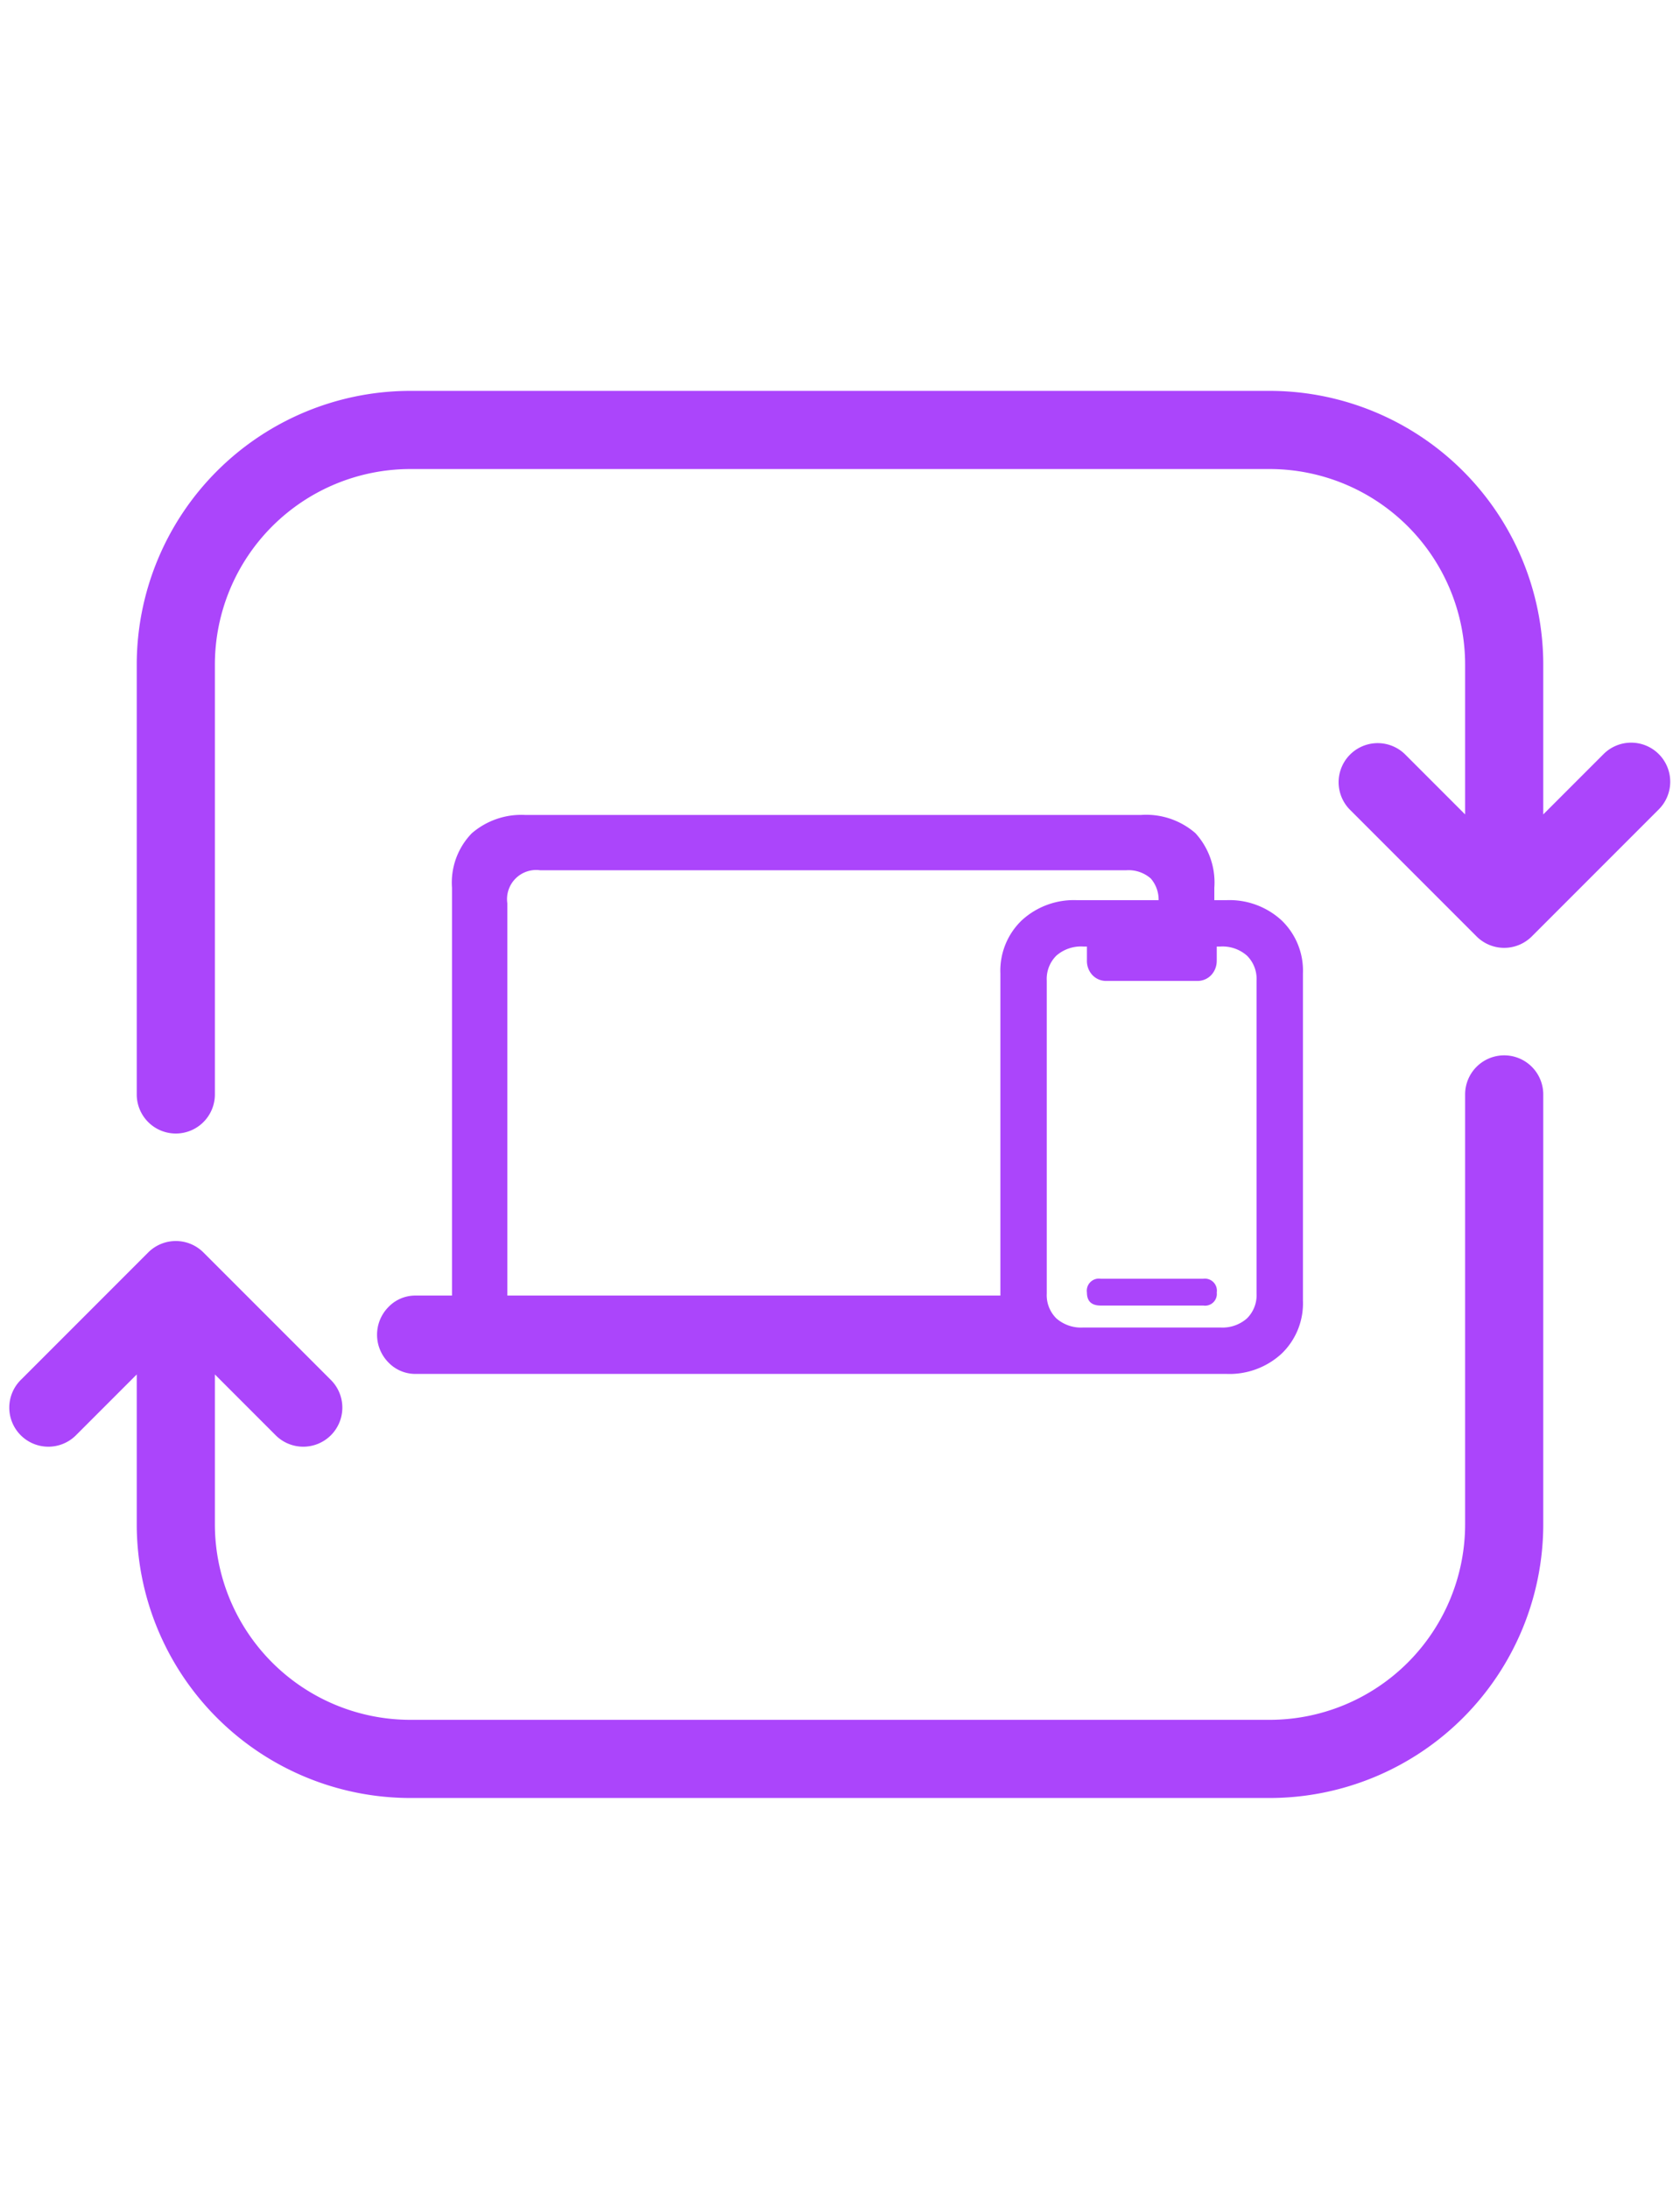 <svg xmlns="http://www.w3.org/2000/svg" aria-hidden="true" class="as-svgicon as-svgicon-financing as-svgicon-elevated as-svgicon-financingelevated" viewBox="0 0 43 56"><path fill="none" d="M0 0h43v56H0z"/><path fill="#ab45fb" d="M38.5 27a1 1 0 0 0-1 1v11a5.006 5.006 0 0 1-5 5h-22a5.006 5.006 0 0 1-5-5v-3.836l1.543 1.543a1 1 0 1 0 1.414-1.414l-3.25-3.25a1 1 0 0 0-1.414 0l-3.25 3.25a1 1 0 1 0 1.414 1.414L3.5 35.164V39a7.008 7.008 0 0 0 7 7h22a7.008 7.008 0 0 0 7-7V28a1 1 0 0 0-1-1z"/><path fill="#ab45fb" d="M28.172 32.715a.31.31 0 0 0-.352.352q0 .334.352.334H30.8a.3.3 0 0 0 .343-.334.307.307 0 0 0-.343-.352z"/><path fill="#ab45fb" d="M30.602 21.32a1.92 1.92 0 0 0-1.402-.47H13.45a1.94 1.94 0 0 0-1.376.47 1.811 1.811 0 0 0-.505 1.393v10.433h-.924a.95.95 0 0 0-.704.294 1.009 1.009 0 0 0 0 1.416.954.954 0 0 0 .704.294h20.744a1.968 1.968 0 0 0 1.415-.519 1.783 1.783 0 0 0 .545-1.353v-8.376a1.783 1.783 0 0 0-.545-1.354 1.968 1.968 0 0 0-1.415-.518h-.308v-.317a1.869 1.869 0 0 0-.48-1.393zm-4.997 3.582v8.244h-12.62V23.109a.746.746 0 0 1 .843-.844h14.994a.86.86 0 0 1 .633.211.827.827 0 0 1 .2.554h-2.09a1.968 1.968 0 0 0-1.415.518 1.783 1.783 0 0 0-.545 1.354zm5.538-.334v-.352h.096a.945.945 0 0 1 .677.233.835.835 0 0 1 .246.637v8.007a.835.835 0 0 1-.246.637.945.945 0 0 1-.677.233h-3.515a.958.958 0 0 1-.686-.233.835.835 0 0 1-.246-.637v-8.007a.835.835 0 0 1 .246-.637.958.958 0 0 1 .686-.233h.096v.352a.53.53 0 0 0 .14.378.483.483 0 0 0 .37.15h2.303a.483.483 0 0 0 .369-.15.53.53 0 0 0 .14-.378z"/><path fill="#ab45fb" d="M42.457 19.293a1 1 0 0 0-1.414 0L39.5 20.836V17a7.008 7.008 0 0 0-7-7h-22a7.008 7.008 0 0 0-7 7v11a1 1 0 0 0 2 0V17a5.006 5.006 0 0 1 5-5h22a5.006 5.006 0 0 1 5 5v3.836l-1.543-1.543a1 1 0 0 0-1.414 1.414l3.25 3.25a1 1 0 0 0 1.414 0l3.25-3.25a1 1 0 0 0 0-1.414z"/></svg>